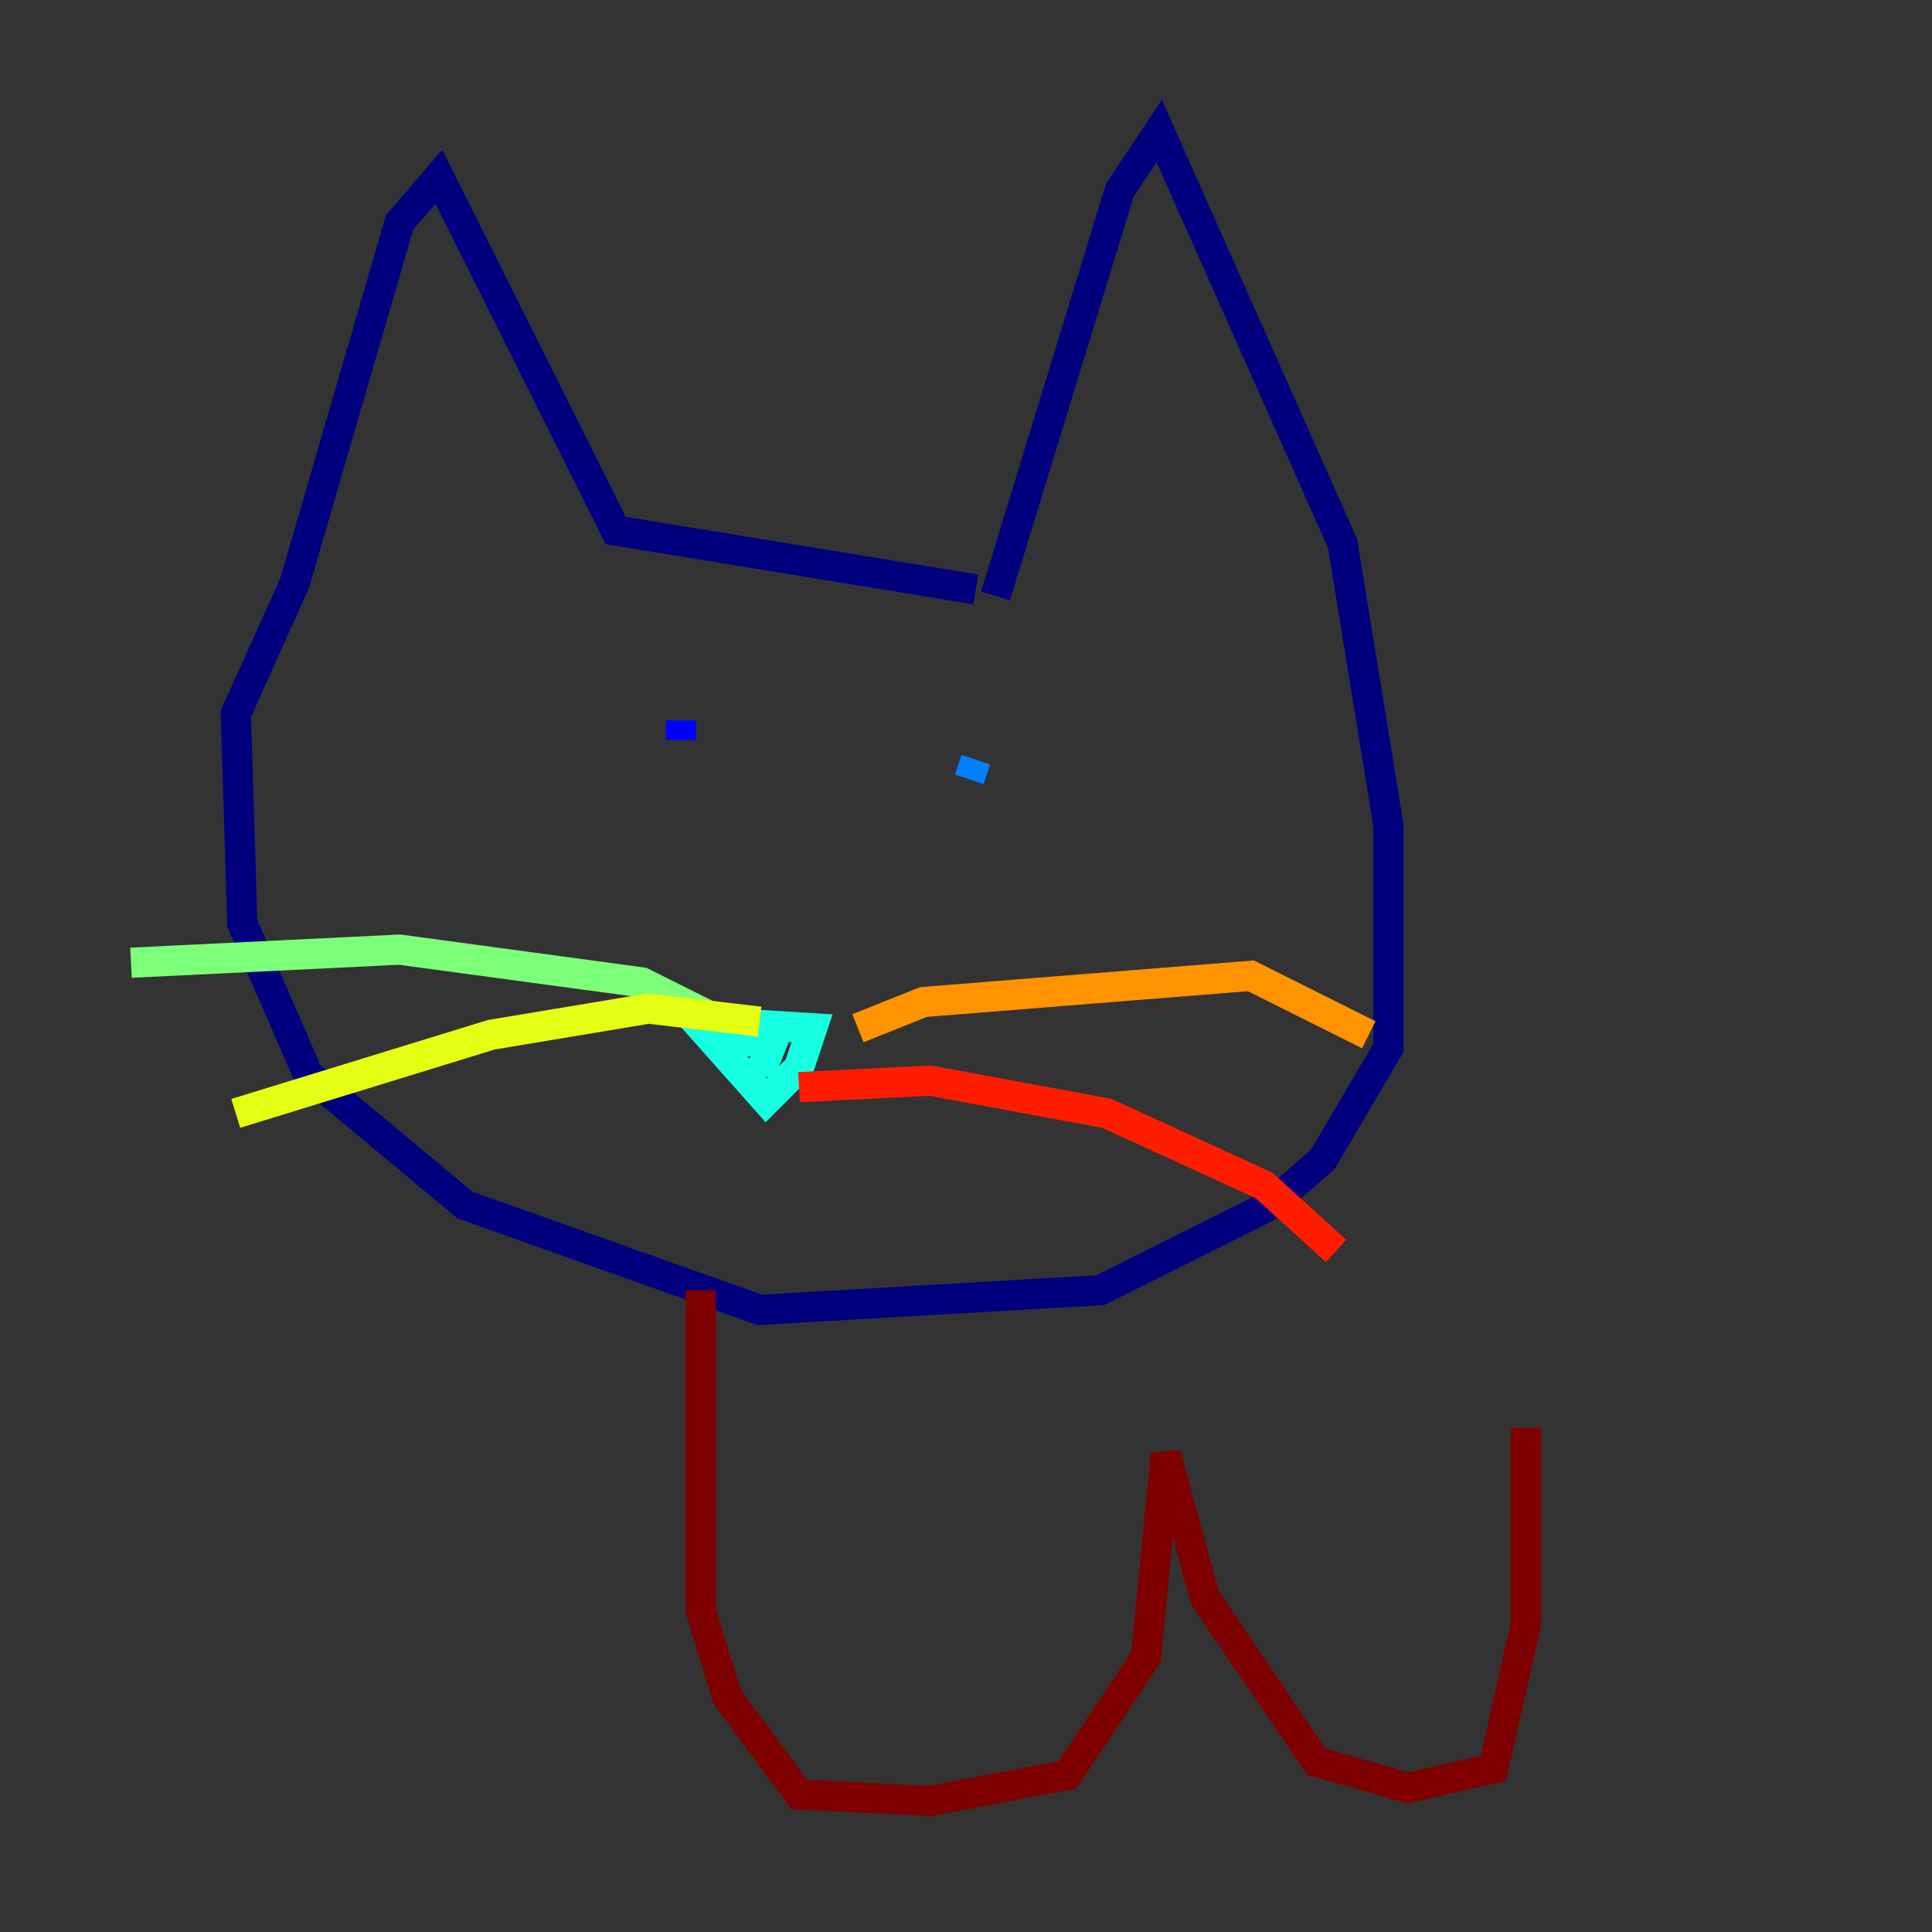 <?xml version="1.0" encoding="utf-8" ?>
<svg baseProfile="tiny" height="128" version="1.2" viewBox="0,0,128,128" width="128" xmlns="http://www.w3.org/2000/svg" xmlns:ev="http://www.w3.org/2001/xml-events" xmlns:xlink="http://www.w3.org/1999/xlink"><rect x="0" y="0" width="128" height="128" fill="#333333" stroke="none"/><defs /><polyline fill="none" points="65.953,39.485 74.197,12.583 76.8,8.678 88.949,36.014 91.986,54.671 91.986,69.424 87.647,76.8 84.176,79.837 72.895,85.478 50.332,86.78 30.807,79.837 20.393,71.159 16.054,61.18 15.62,47.295 19.525,38.617 26.468,14.752 29.071,11.715 40.786,35.146 64.651,39.051" stroke="#00007f" stroke-width="2" /><polyline fill="none" points="45.125,47.729 45.125,49.031" stroke="#0000ff" stroke-width="2" /><polyline fill="none" points="64.651,50.332 64.217,51.634" stroke="#0080ff" stroke-width="2" /><polyline fill="none" points="46.861,67.688 53.803,68.122 52.936,70.725 50.766,72.895 47.295,68.99 51.2,68.99 50.332,71.159" stroke="#15ffe1" stroke-width="2" /><polyline fill="none" points="46.861,67.254 42.522,65.085 26.468,62.915 8.678,63.783" stroke="#7cff79" stroke-width="2" /><polyline fill="none" points="50.332,67.688 42.956,66.82 32.542,68.556 15.62,73.763" stroke="#e4ff12" stroke-width="2" /><polyline fill="none" points="56.841,68.122 61.18,66.386 82.875,64.651 90.685,68.556" stroke="#ff9400" stroke-width="2" /><polyline fill="none" points="52.936,72.027 61.614,71.593 73.329,73.763 83.742,78.536 88.515,82.875" stroke="#ff1d00" stroke-width="2" /><polyline fill="none" points="46.427,85.478 46.427,106.739 48.163,112.38 52.936,118.888 61.614,119.322 70.725,117.586 75.932,109.776 77.234,96.325 79.837,105.871 87.214,116.719 93.288,118.454 98.929,117.153 101.098,107.607 101.098,94.59" stroke="#7f0000" stroke-width="2" /></svg>